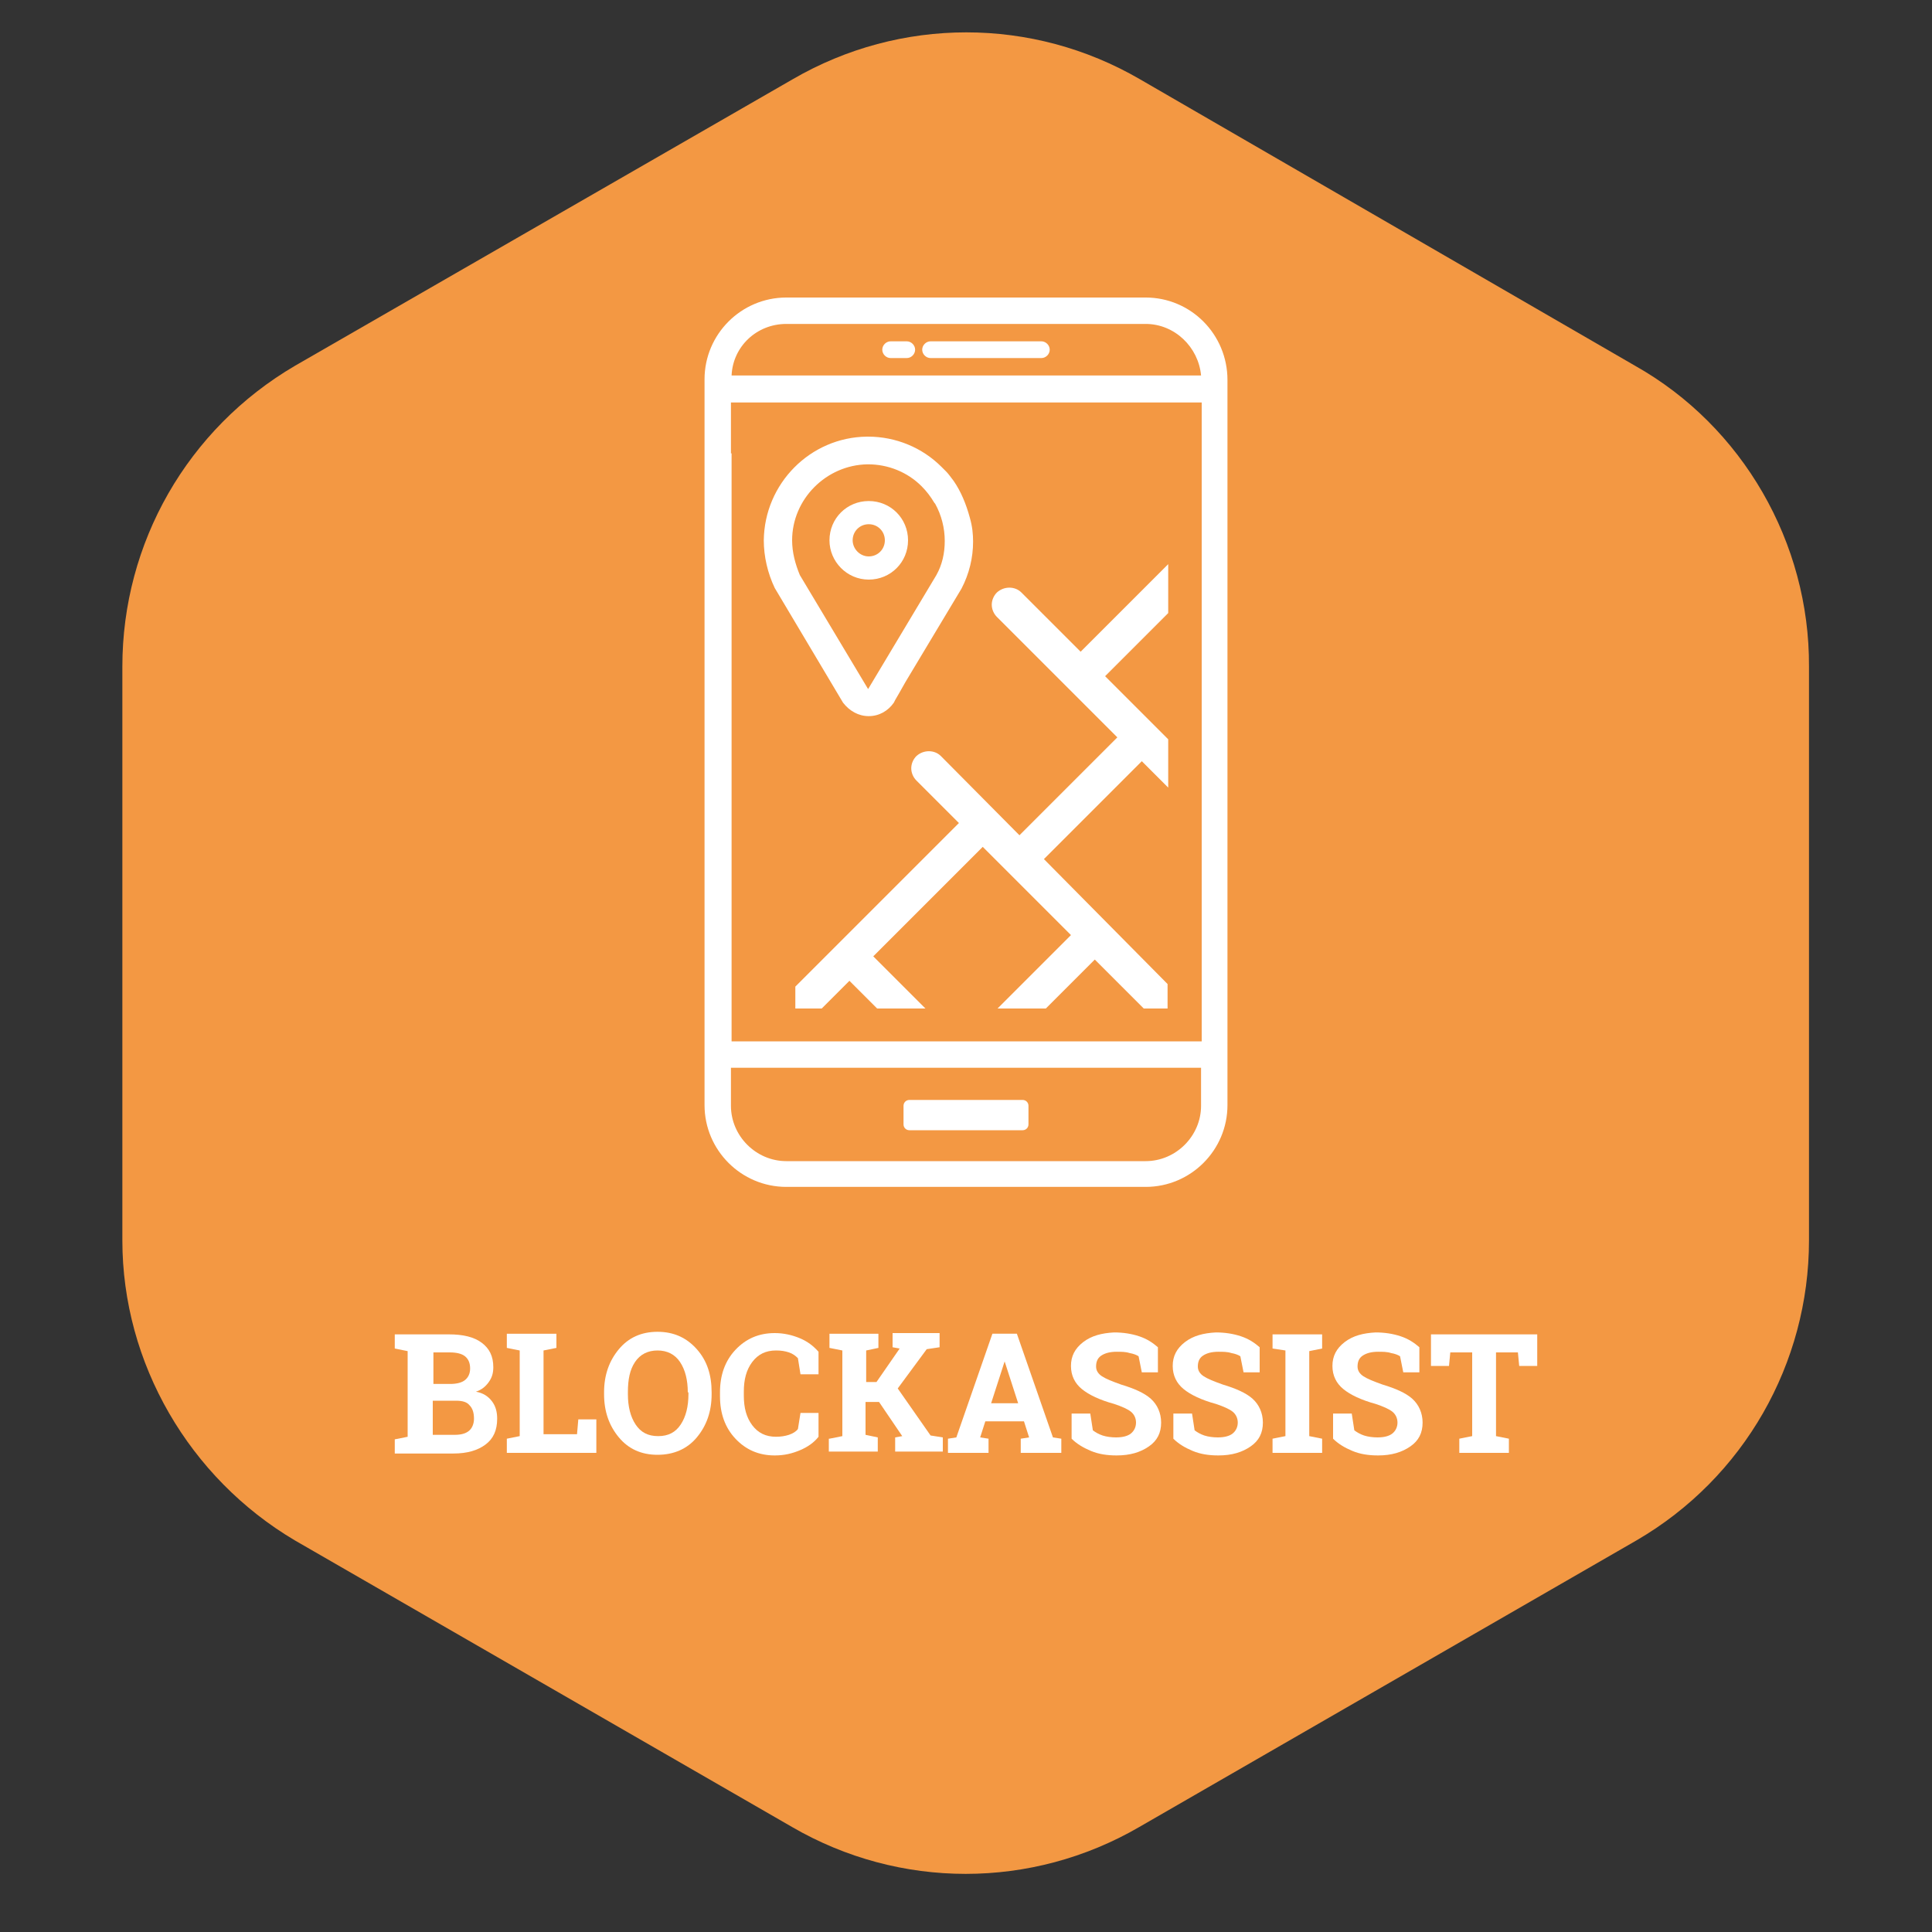 <?xml version="1.0" encoding="utf-8"?>
<!-- Generator: Adobe Illustrator 23.0.4, SVG Export Plug-In . SVG Version: 6.00 Build 0)  -->
<svg version="1.1" id="Capa_1" xmlns="http://www.w3.org/2000/svg" xmlns:xlink="http://www.w3.org/1999/xlink" x="0px" y="0px"
	 viewBox="0 0 300 300" style="enable-background:new 0 0 300 300;" xml:space="preserve">
<rect x="0" y="0" width="300" height="300" fill="#333333" stroke="none"/>
<style type="text/css">
	.st0{fill:#F39843;}
	.st1{display:none;}
	.st2{display:inline;fill:#133B52;}
	.st3{display:inline;fill:#EE5455;}
	.st4{display:inline;fill:#FACF48;}
	.st5{display:inline;fill:#6AEAB8;}
	.st6{display:inline;fill:#3AA5F7;}
	.st7{display:inline;fill:#F39843;}
	.st8{display:inline;fill:#EF6769;}
	.st9{display:inline;fill:#8D49DD;}
	.st10{display:inline;fill:#0D427A;}
	.st11{fill:#FFFFFF;}
	.st12{enable-background:new    ;}
</style>
<g>
	<path class="st0" d="M253.9,56.8L177,12.3c-16.7-9.7-37.2-9.7-53.9,0L45.8,56.8C29.1,66.6,19,84.3,19,103.5v89.1
		c0,19.1,10.4,36.9,26.8,46.6l77.2,44.5c16.7,9.7,37.2,9.7,53.9,0l77.2-44.5c16.7-9.7,26.8-27.5,26.8-46.6v-89.1
		C281,84.3,270.6,66.2,253.9,56.8z"/>
</g>
<g class="st1">
	<path class="st2" d="M253.9,56.8L177,12.3c-16.7-9.7-37.2-9.7-53.9,0L45.8,56.8C29.1,66.6,19,84.3,19,103.5v89.1
		c0,19.1,10.4,36.9,26.8,46.6l77.2,44.5c16.7,9.7,37.2,9.7,53.9,0l77.2-44.5c16.7-9.7,26.8-27.5,26.8-46.6v-89.1
		C281,84.3,270.6,66.2,253.9,56.8z"/>
</g>
<g id="Capa_3" class="st1">
	<path class="st3" d="M253.9,56.8L177,12.3c-16.7-9.7-37.2-9.7-53.9,0L45.8,56.8C29.1,66.6,19,84.3,19,103.5v89.1
		c0,19.1,10.4,36.9,26.8,46.6l77.2,44.5c16.7,9.7,37.2,9.7,53.9,0l77.2-44.5c16.7-9.7,26.8-27.5,26.8-46.6v-89.1
		C281,84.3,270.6,66.2,253.9,56.8z"/>
</g>
<g id="Capa_4" class="st1">
	<path class="st4" d="M253.9,56.8L177,12.3c-16.7-9.7-37.2-9.7-53.9,0L45.8,56.8C29.1,66.6,19,84.3,19,103.5v89.1
		c0,19.1,10.4,36.9,26.8,46.6l77.2,44.5c16.7,9.7,37.2,9.7,53.9,0l77.2-44.5c16.7-9.7,26.8-27.5,26.8-46.6v-89.1
		C281,84.3,270.6,66.2,253.9,56.8z"/>
</g>
<g id="Capa_5" class="st1">
	<path class="st5" d="M253.9,56.8L177,12.3c-16.7-9.7-37.2-9.7-53.9,0L45.8,56.8C29.1,66.6,19,84.3,19,103.5v89.1
		c0,19.1,10.4,36.9,26.8,46.6l77.2,44.5c16.7,9.7,37.2,9.7,53.9,0l77.2-44.5c16.7-9.7,26.8-27.5,26.8-46.6v-89.1
		C281,84.3,270.6,66.2,253.9,56.8z"/>
</g>
<g id="Capa_6" class="st1">
	<path class="st6" d="M253.9,56.8L177,12.3c-16.7-9.7-37.2-9.7-53.9,0L45.8,56.8C29.1,66.6,19,84.3,19,103.5v89.1
		c0,19.1,10.4,36.9,26.8,46.6l77.2,44.5c16.7,9.7,37.2,9.7,53.9,0l77.2-44.5c16.7-9.7,26.8-27.5,26.8-46.6v-89.1
		C281,84.3,270.6,66.2,253.9,56.8z"/>
</g>
<g id="Capa_7" class="st1">
	<path class="st7" d="M253.9,56.8L177,12.3c-16.7-9.7-37.2-9.7-53.9,0L45.8,56.8C29.1,66.6,19,84.3,19,103.5v89.1
		c0,19.1,10.4,36.9,26.8,46.6l77.2,44.5c16.7,9.7,37.2,9.7,53.9,0l77.2-44.5c16.7-9.7,26.8-27.5,26.8-46.6v-89.1
		C281,84.3,270.6,66.2,253.9,56.8z"/>
</g>
<g id="Capa_8" class="st1">
	<path class="st8" d="M253.9,56.8L177,12.3c-16.7-9.7-37.2-9.7-53.9,0L45.8,56.8C29.1,66.6,19,84.3,19,103.5v89.1
		c0,19.1,10.4,36.9,26.8,46.6l77.2,44.5c16.7,9.7,37.2,9.7,53.9,0l77.2-44.5c16.7-9.7,26.8-27.5,26.8-46.6v-89.1
		C281,84.3,270.6,66.2,253.9,56.8z"/>
</g>
<g id="Capa_9" class="st1">
	<path class="st9" d="M253.9,56.8L177,12.3c-16.7-9.7-37.2-9.7-53.9,0L45.8,56.8C29.1,66.6,19,84.3,19,103.5v89.1
		c0,19.1,10.4,36.9,26.8,46.6l77.2,44.5c16.7,9.7,37.2,9.7,53.9,0l77.2-44.5c16.7-9.7,26.8-27.5,26.8-46.6v-89.1
		C281,84.3,270.6,66.2,253.9,56.8z"/>
</g>
<g id="Capa_10" class="st1">
	<path class="st10" d="M253.9,56.8L177,12.3c-16.7-9.7-37.2-9.7-53.9,0L45.8,56.8C29.1,66.6,19,84.3,19,103.5v89.1
		c0,19.1,10.4,36.9,26.8,46.6l77.2,44.5c16.7,9.7,37.2,9.7,53.9,0l77.2-44.5c16.7-9.7,26.8-27.5,26.8-46.6v-89.1
		C281,84.3,270.6,66.2,253.9,56.8z"/>
</g>
<g>
	<g>
		<g>
			<path class="st11" d="M177.9,46.2h-55.8c-7,0-12.7,5.7-12.7,12.7v2.8v0.7v2v5.9v101.3c0,7,5.7,12.7,12.7,12.7h9.5h36.8h9.5
				c7,0,12.7-5.7,12.7-12.7V70.4v-5.9v-2v-0.7V59C190.6,51.9,184.9,46.2,177.9,46.2z M122.1,50.3h55.8c4.5,0,8.2,3.6,8.6,8h-8.7
				h-55.5h-8.7C113.8,53.8,117.5,50.3,122.1,50.3z M113.5,70.4v-5.9v-2l0,0h8.8h55.5h8.8l0,0v2v5.9v91.3h-73V70.4H113.5z
				 M186.5,171.7c0,4.7-3.9,8.6-8.6,8.6h-9.5h-36.8h-9.5c-4.7,0-8.6-3.9-8.6-8.6v-5.9h73V171.7z"/>
		</g>
	</g>
	<g>
		<g>
			<path class="st11" d="M161.7,55.6h-17.2c-0.7,0-1.3-0.6-1.3-1.3s0.6-1.3,1.3-1.3h17.2c0.7,0,1.3,0.6,1.3,1.3
				S162.4,55.6,161.7,55.6z"/>
		</g>
		<g>
			<path class="st11" d="M140.8,55.6h-2.5c-0.7,0-1.3-0.6-1.3-1.3s0.6-1.3,1.3-1.3h2.5c0.7,0,1.3,0.6,1.3,1.3S141.5,55.6,140.8,55.6
				z"/>
		</g>
	</g>
	<path class="st11" d="M158.8,175.5h-17.6c-0.5,0-0.9-0.4-0.9-0.9v-2.9c0-0.5,0.4-0.9,0.9-0.9h17.6c0.5,0,0.9,0.4,0.9,0.9v2.9
		C159.7,175.1,159.3,175.5,158.8,175.5z"/>
	<g>
		<path class="st11" d="M181.4,87.6l-13.6,13.6l-9.2-9.2c-1-1-2.7-1-3.8,0c-0.5,0.5-0.8,1.2-0.8,1.9c0,0.7,0.3,1.4,0.8,1.9
			l18.7,18.7l-15.2,15.2l-12.2-12.3c-1-1-2.7-1-3.8,0c-0.5,0.5-0.8,1.2-0.8,1.9s0.3,1.4,0.8,1.9l6.6,6.6l-25.4,25.4v3.4h4.1l4.3-4.3
			l4.3,4.3h7.5l-8.1-8.1l17-17l13.7,13.7l-11.4,11.4h7.5l7.6-7.6l7.6,7.6h3.7v-3.8l-19.2-19.4l15.2-15.2l4.1,4.1v-7.5l-9.8-9.8
			l9.8-9.8V87.6z"/>
		<path class="st11" d="M134.9,111.2c1.6,0,3-0.8,3.9-2.1l0,0l0.2-0.4c0.3-0.5,0.7-1.2,1.6-2.8c4.1-6.8,8.5-14.2,8.7-14.5
			c1.2-2.3,1.8-4.8,1.8-7.3c0-1.1-0.1-2.3-0.5-3.7c-0.6-2.2-1.4-4.1-2.5-5.7l-0.3-0.4c-0.3-0.4-0.6-0.8-0.9-1.1l-0.1-0.1
			c-0.2-0.2-0.4-0.4-0.6-0.6c-3-3-7.1-4.7-11.4-4.7h-0.2c-8.8,0.1-15.9,7.3-16,16.1c0,2.5,0.6,5.1,1.7,7.4l10.6,17.8
			C131.9,110.4,133.3,111.2,134.9,111.2z M123,83.9c0-6.4,5.3-11.7,11.7-11.8h0.1c3.1,0,6.1,1.2,8.3,3.4c0.8,0.8,1.4,1.6,2,2.6
			l0.1,0.1c1,1.8,1.5,3.8,1.5,5.8c0,1.9-0.4,3.7-1.3,5.3L134.8,107l-10.6-17.7C123.5,87.6,123,85.8,123,83.9z"/>
		<path class="st11" d="M134.9,90c3.4,0,6.1-2.7,6.1-6.1s-2.7-6.1-6.1-6.1s-6.1,2.7-6.1,6.1C128.8,87.2,131.5,90,134.9,90z
			 M132.4,83.9c0-1.4,1.1-2.5,2.5-2.5s2.5,1.1,2.5,2.5s-1.1,2.5-2.5,2.5S132.4,85.2,132.4,83.9z"/>
	</g>
</g>
<g class="st12">
	<path class="st11" d="M69.7,207.2c2.2,0,3.9,0.4,5.1,1.3s1.8,2.1,1.8,3.8c0,0.9-0.2,1.6-0.7,2.3c-0.5,0.7-1.1,1.2-2,1.5
		c1.1,0.2,1.9,0.7,2.5,1.5s0.8,1.7,0.8,2.7c0,1.8-0.6,3.1-1.8,4c-1.2,0.9-2.8,1.4-5,1.4h-9.1v-2.2l2-0.4v-13.3l-2-0.4v-2.2h2H69.7z
		 M67.2,214.9h2.7c1,0,1.8-0.2,2.3-0.6s0.8-1,0.8-1.8c0-0.9-0.3-1.5-0.8-1.9s-1.3-0.6-2.4-0.6h-2.5V214.9z M67.2,217.5v5.3h3.4
		c1,0,1.7-0.2,2.2-0.6c0.5-0.4,0.8-1.1,0.8-1.9c0-0.9-0.2-1.6-0.7-2.1c-0.4-0.5-1.1-0.7-2.1-0.7H67.2z"/>
	<path class="st11" d="M78.7,225.6v-2.2l2-0.4v-13.3l-2-0.4v-2.2h2h3.7h2v2.2l-2,0.4v13h5.2l0.2-2.3h2.8v5.2H78.7z"/>
	<path class="st11" d="M110.5,216.5c0,2.7-0.8,4.9-2.3,6.7s-3.6,2.7-6.1,2.7c-2.5,0-4.5-0.9-6-2.7s-2.3-4-2.3-6.7v-0.3
		c0-2.7,0.8-4.9,2.3-6.7s3.5-2.7,6-2.7c2.5,0,4.5,0.9,6.1,2.7s2.3,4,2.3,6.7V216.5z M106.8,216.2c0-1.9-0.4-3.5-1.2-4.7
		s-2-1.8-3.5-1.8s-2.7,0.6-3.5,1.8s-1.1,2.7-1.1,4.7v0.3c0,1.9,0.4,3.5,1.2,4.7c0.8,1.2,1.9,1.8,3.5,1.8c1.6,0,2.7-0.6,3.5-1.8
		c0.8-1.2,1.2-2.8,1.2-4.7V216.2z"/>
	<path class="st11" d="M127.1,213.4h-2.8l-0.4-2.5c-0.4-0.4-0.8-0.7-1.4-0.9s-1.2-0.3-2-0.3c-1.6,0-2.8,0.6-3.7,1.8
		s-1.3,2.7-1.3,4.6v0.6c0,1.9,0.4,3.4,1.3,4.6s2.1,1.8,3.7,1.8c0.7,0,1.4-0.1,2-0.3s1.1-0.5,1.4-0.9l0.4-2.5h2.8v3.7
		c-0.7,0.9-1.7,1.6-2.9,2.1c-1.2,0.5-2.4,0.8-3.9,0.8c-2.5,0-4.5-0.9-6.1-2.6s-2.4-3.9-2.4-6.6v-0.6c0-2.7,0.8-4.9,2.4-6.6
		s3.6-2.6,6.1-2.6c1.4,0,2.7,0.3,3.9,0.8c1.2,0.5,2.1,1.2,2.9,2.1V213.4z"/>
	<path class="st11" d="M128.8,223.4l2-0.4v-13.3l-2-0.4v-2.2h7.6v2.2l-1.9,0.4v4.9h1.6l3.6-5.2l-1.1-0.2v-2.2h7.3v2.2l-2,0.3
		l-4.5,6.1l5.1,7.3l1.9,0.3v2.2H139v-2.2l1.1-0.2l-3.6-5.3h-2.1v5.1l1.9,0.4v2.2h-7.6V223.4z"/>
	<path class="st11" d="M147.2,223.4l1.3-0.2l5.6-16.1h3.8l5.6,16.1l1.3,0.2v2.2h-6.3v-2.2l1.3-0.2l-0.8-2.5h-6l-0.8,2.5l1.3,0.2v2.2
		h-6.3V223.4z M153.9,217.9h4.2l-2.1-6.5H156L153.9,217.9z"/>
	<path class="st11" d="M180.1,213.1h-2.8l-0.5-2.5c-0.3-0.2-0.8-0.4-1.4-0.5c-0.6-0.2-1.3-0.2-2-0.2c-1,0-1.8,0.2-2.4,0.6
		c-0.6,0.4-0.8,1-0.8,1.7c0,0.6,0.3,1.1,0.9,1.5c0.6,0.4,1.6,0.8,3,1.3c2,0.6,3.6,1.3,4.6,2.2s1.6,2.2,1.6,3.7
		c0,1.6-0.6,2.8-1.9,3.7c-1.3,0.9-2.9,1.4-5,1.4c-1.5,0-2.8-0.2-4-0.7s-2.2-1.1-3-1.9v-3.9h2.9l0.4,2.6c0.4,0.3,0.9,0.6,1.5,0.8
		c0.6,0.2,1.4,0.3,2.1,0.3c1,0,1.8-0.2,2.3-0.6c0.5-0.4,0.8-1,0.8-1.7c0-0.7-0.3-1.3-0.8-1.7c-0.5-0.4-1.4-0.8-2.6-1.2
		c-2.2-0.6-3.9-1.4-5-2.3c-1.1-0.9-1.7-2.1-1.7-3.6c0-1.5,0.6-2.7,1.9-3.7c1.3-1,2.9-1.4,4.8-1.5c1.4,0,2.7,0.2,3.9,0.6
		s2.1,1,2.9,1.7V213.1z"/>
	<path class="st11" d="M195.9,213.1h-2.8l-0.5-2.5c-0.3-0.2-0.8-0.4-1.4-0.5c-0.6-0.2-1.3-0.2-2-0.2c-1,0-1.8,0.2-2.4,0.6
		c-0.6,0.4-0.8,1-0.8,1.7c0,0.6,0.3,1.1,0.9,1.5c0.6,0.4,1.6,0.8,3,1.3c2,0.6,3.6,1.3,4.6,2.2s1.6,2.2,1.6,3.7
		c0,1.6-0.6,2.8-1.9,3.7c-1.3,0.9-2.9,1.4-5,1.4c-1.5,0-2.8-0.2-4-0.7s-2.2-1.1-3-1.9v-3.9h2.9l0.4,2.6c0.4,0.3,0.9,0.6,1.5,0.8
		c0.6,0.2,1.4,0.3,2.1,0.3c1,0,1.8-0.2,2.3-0.6c0.5-0.4,0.8-1,0.8-1.7c0-0.7-0.3-1.3-0.8-1.7c-0.5-0.4-1.4-0.8-2.6-1.2
		c-2.2-0.6-3.9-1.4-5-2.3c-1.1-0.9-1.7-2.1-1.7-3.6c0-1.5,0.6-2.7,1.9-3.7c1.3-1,2.9-1.4,4.8-1.5c1.4,0,2.7,0.2,3.9,0.6
		s2.1,1,2.9,1.7V213.1z"/>
	<path class="st11" d="M197.6,209.4v-2.2h7.7v2.2l-2,0.4V223l2,0.4v2.2h-7.7v-2.2l2-0.4v-13.3L197.6,209.4z"/>
	<path class="st11" d="M220.7,213.1h-2.8l-0.5-2.5c-0.3-0.2-0.8-0.4-1.4-0.5c-0.6-0.2-1.3-0.2-2-0.2c-1,0-1.8,0.2-2.4,0.6
		c-0.6,0.4-0.8,1-0.8,1.7c0,0.6,0.3,1.1,0.9,1.5c0.6,0.4,1.6,0.8,3,1.3c2,0.6,3.6,1.3,4.6,2.2s1.6,2.2,1.6,3.7
		c0,1.6-0.6,2.8-1.9,3.7c-1.3,0.9-2.9,1.4-5,1.4c-1.5,0-2.8-0.2-4-0.7s-2.2-1.1-3-1.9v-3.9h2.9l0.4,2.6c0.4,0.3,0.9,0.6,1.5,0.8
		c0.6,0.2,1.4,0.3,2.1,0.3c1,0,1.8-0.2,2.3-0.6c0.5-0.4,0.8-1,0.8-1.7c0-0.7-0.3-1.3-0.8-1.7c-0.5-0.4-1.4-0.8-2.6-1.2
		c-2.2-0.6-3.9-1.4-5-2.3c-1.1-0.9-1.7-2.1-1.7-3.6c0-1.5,0.6-2.7,1.9-3.7c1.3-1,2.9-1.4,4.8-1.5c1.4,0,2.7,0.2,3.9,0.6
		s2.1,1,2.9,1.7V213.1z"/>
	<path class="st11" d="M238.7,207.2v4.9h-2.8l-0.2-2.1h-3.4v13l2,0.4v2.2h-7.7v-2.2l2-0.4v-13h-3.4l-0.2,2.1h-2.8v-4.9H238.7z"/>
</g>
</svg>
